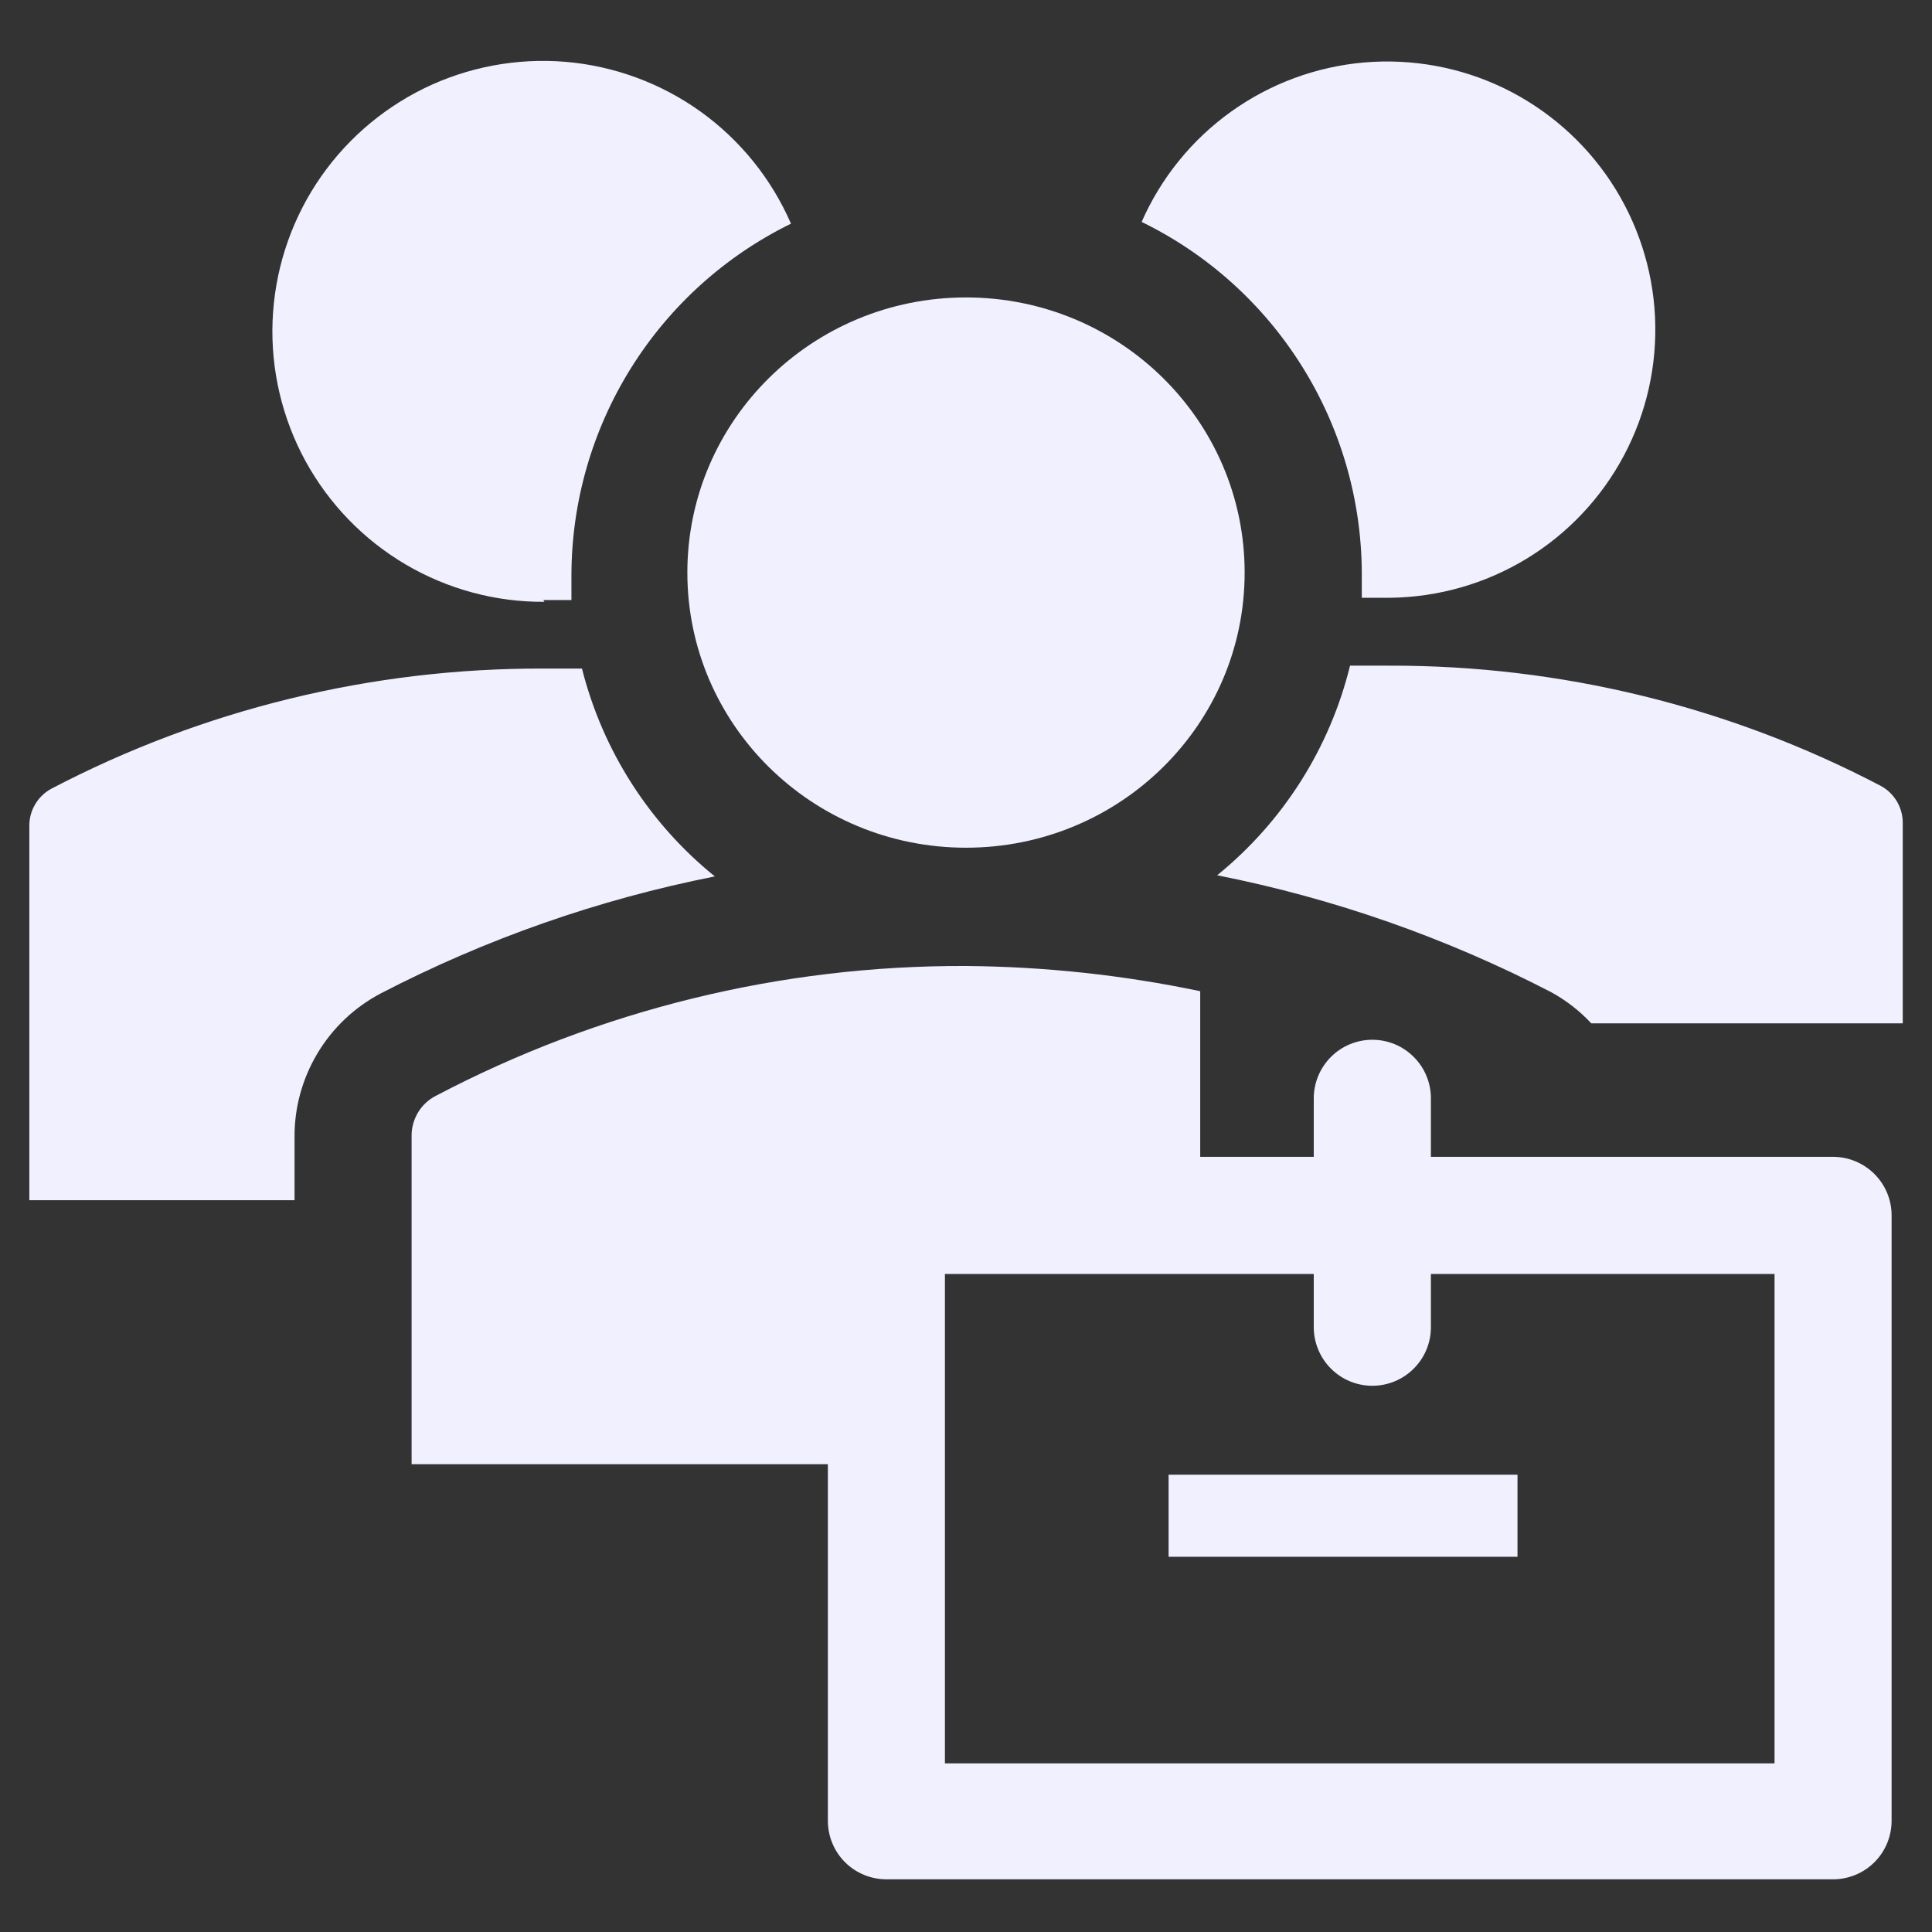 <svg width="22" height="22" viewBox="0 0 22 22" fill="none" xmlns="http://www.w3.org/2000/svg">
<rect x="0" y="0" width="22" height="22" fill="#333333" stroke="none"/>
<path d="M11 9.653C12.753 9.653 14.173 8.251 14.173 6.52C14.173 4.79 12.753 3.387 11 3.387C9.247 3.387 7.827 4.79 7.827 6.52C7.827 8.251 9.247 9.653 11 9.653Z" fill="#F0F0FF"/>
<path d="M6.187 6.833H6.507V6.547C6.509 5.713 6.744 4.897 7.186 4.19C7.628 3.483 8.258 2.914 9.007 2.547C8.785 2.036 8.43 1.596 7.978 1.271C7.526 0.947 6.994 0.751 6.44 0.704C5.886 0.658 5.329 0.762 4.829 1.006C4.329 1.251 3.905 1.626 3.601 2.092C3.298 2.558 3.126 3.097 3.104 3.653C3.082 4.209 3.212 4.761 3.478 5.249C3.745 5.737 4.138 6.144 4.618 6.427C5.097 6.709 5.644 6.857 6.2 6.853L6.187 6.833ZM15.507 6.52V6.807H15.827C16.376 6.801 16.913 6.648 17.382 6.363C17.851 6.078 18.235 5.671 18.492 5.187C18.75 4.702 18.872 4.157 18.846 3.608C18.82 3.06 18.646 2.529 18.344 2.071C18.041 1.613 17.621 1.245 17.127 1.005C16.633 0.766 16.084 0.665 15.537 0.711C14.99 0.758 14.466 0.951 14.019 1.271C13.573 1.59 13.221 2.024 13 2.527C13.749 2.892 14.38 3.46 14.823 4.166C15.266 4.871 15.503 5.687 15.507 6.52ZM13.86 9.967C15.186 10.229 16.467 10.678 17.667 11.3C17.836 11.393 17.989 11.512 18.12 11.653H21.667V9.373C21.668 9.286 21.644 9.2 21.6 9.125C21.555 9.05 21.491 8.988 21.413 8.947C19.686 8.043 17.764 7.574 15.813 7.58H15.373C15.143 8.519 14.611 9.357 13.86 9.967ZM3.354 12.947C3.352 12.611 3.443 12.281 3.616 11.993C3.788 11.705 4.037 11.47 4.334 11.313C5.533 10.691 6.815 10.242 8.14 9.98C7.393 9.376 6.862 8.545 6.627 7.613H6.187C4.237 7.607 2.315 8.076 0.587 8.98C0.51 9.021 0.445 9.083 0.401 9.158C0.356 9.233 0.333 9.319 0.334 9.407V13.667H3.354V12.947ZM13.307 16.793H17.28V17.727H13.307V16.793Z" fill="#F0F0FF"/>
<path d="M20.874 13.173H16.294V12.507C16.294 12.33 16.224 12.16 16.098 12.035C15.973 11.91 15.804 11.84 15.627 11.84C15.45 11.84 15.281 11.91 15.156 12.035C15.031 12.16 14.96 12.33 14.96 12.507V13.173H13.667V11.287C12.79 11.103 11.897 11.007 11 11C8.896 10.991 6.822 11.5 4.96 12.48C4.877 12.523 4.808 12.588 4.76 12.668C4.712 12.748 4.686 12.84 4.687 12.933V16.673H9.427V20.733C9.427 20.91 9.497 21.08 9.622 21.205C9.747 21.33 9.917 21.4 10.094 21.4H20.874C21.05 21.4 21.22 21.33 21.345 21.205C21.47 21.08 21.54 20.91 21.54 20.733V13.84C21.54 13.663 21.47 13.494 21.345 13.369C21.22 13.244 21.05 13.173 20.874 13.173ZM20.207 20.08H10.76V14.507H14.96V15.113C14.96 15.29 15.031 15.46 15.156 15.585C15.281 15.71 15.45 15.78 15.627 15.78C15.804 15.78 15.973 15.71 16.098 15.585C16.224 15.46 16.294 15.29 16.294 15.113V14.507H20.207V20.08Z" fill="#F0F0FF"/>
</svg>
